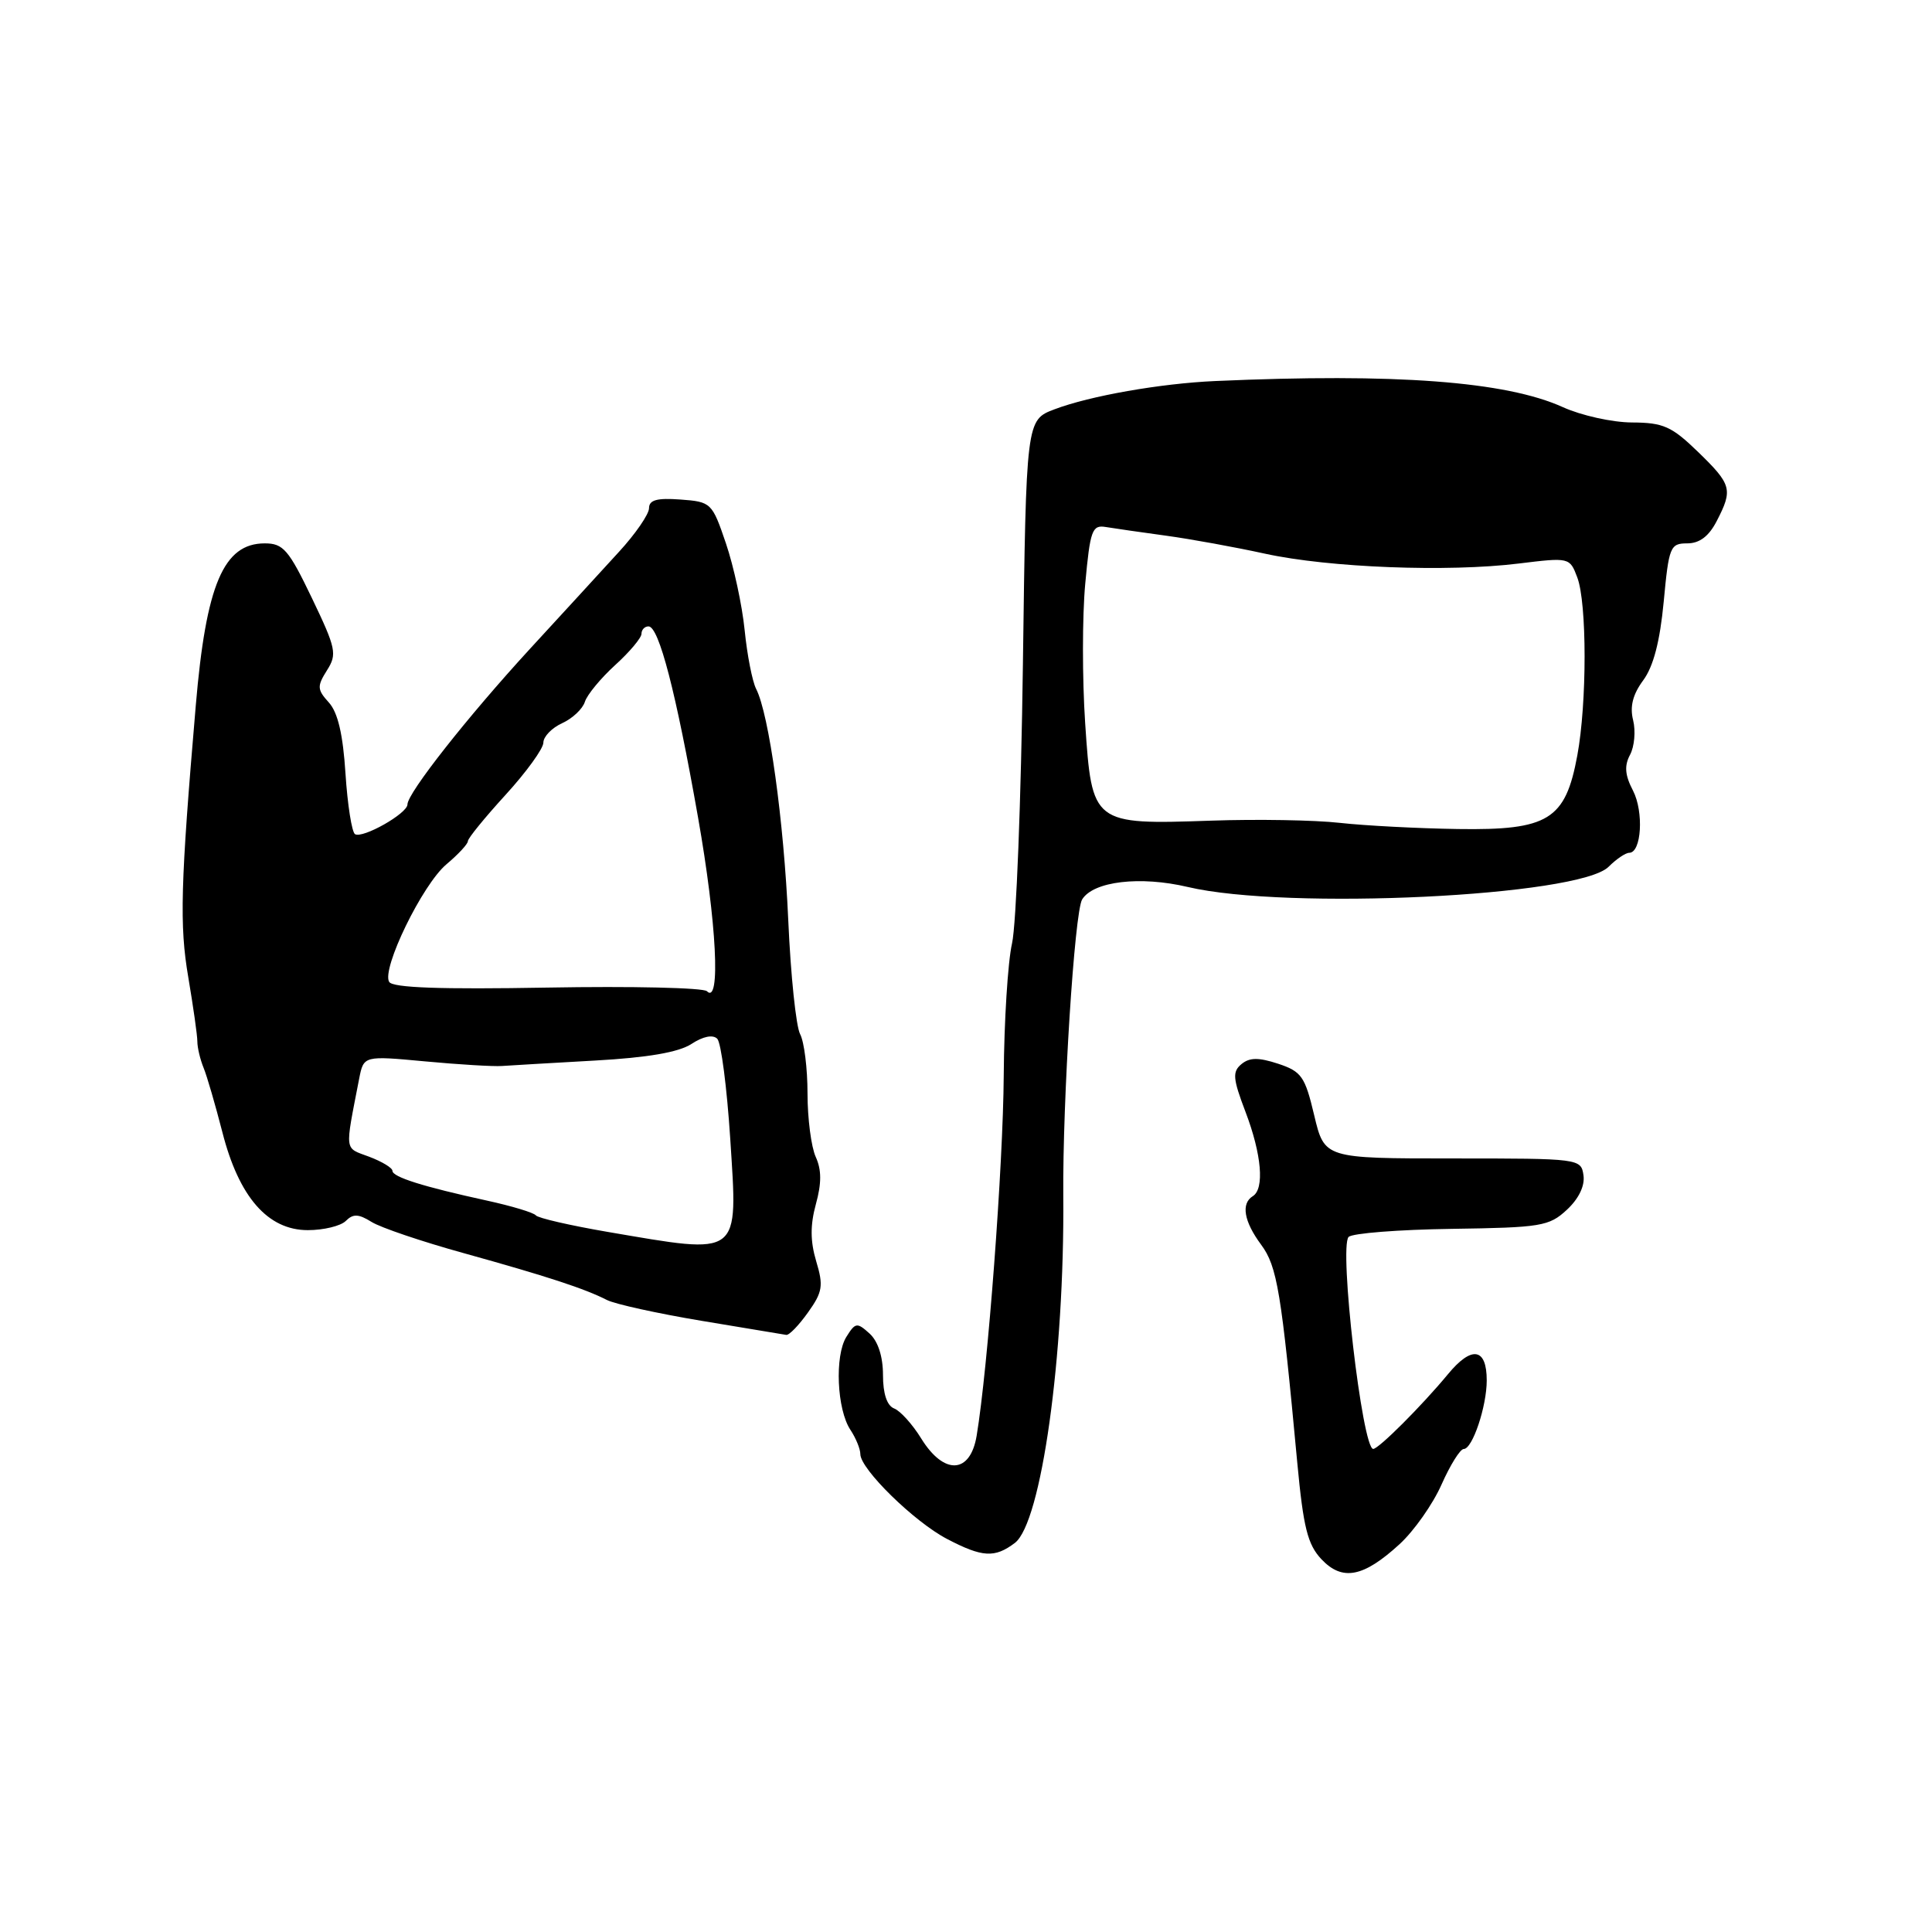<?xml version="1.0" encoding="UTF-8" standalone="no"?>
<!DOCTYPE svg PUBLIC "-//W3C//DTD SVG 1.1//EN" "http://www.w3.org/Graphics/SVG/1.1/DTD/svg11.dtd" >
<svg xmlns="http://www.w3.org/2000/svg" xmlns:xlink="http://www.w3.org/1999/xlink" version="1.1" viewBox="0 0 256 256">
 <g >
 <path fill="currentColor"
d=" M 185.45 204.61 C 187.36 202.86 189.86 199.31 191.01 196.71 C 192.16 194.12 193.48 192.00 193.95 192.00 C 195.11 192.00 197.00 186.36 197.00 182.91 C 197.00 178.59 195.01 178.27 191.86 182.09 C 188.41 186.26 182.69 191.98 181.96 191.99 C 180.51 192.01 177.40 165.20 178.70 163.90 C 179.19 163.41 185.33 162.93 192.34 162.83 C 204.19 162.66 205.26 162.49 207.61 160.31 C 209.19 158.85 210.02 157.13 209.82 155.74 C 209.50 153.52 209.33 153.50 192.50 153.50 C 175.50 153.50 175.50 153.50 174.14 147.79 C 172.92 142.63 172.46 141.98 169.36 140.95 C 166.76 140.10 165.58 140.11 164.50 141.00 C 163.28 142.01 163.35 142.91 165.04 147.34 C 167.18 152.97 167.57 157.53 166.00 158.50 C 164.42 159.48 164.82 161.84 167.10 164.92 C 169.24 167.81 169.78 171.10 171.90 193.86 C 172.70 202.38 173.26 204.65 175.09 206.60 C 177.86 209.54 180.65 209.01 185.45 204.61 Z  M 134.47 204.45 C 137.98 201.79 141.07 179.73 140.89 158.50 C 140.79 145.83 142.38 120.82 143.39 119.18 C 144.88 116.77 151.07 116.04 157.39 117.53 C 170.53 120.63 209.23 118.77 213.15 114.85 C 214.17 113.83 215.40 113.00 215.88 113.00 C 217.51 113.00 217.83 107.57 216.38 104.76 C 215.31 102.71 215.21 101.47 215.99 100.01 C 216.57 98.93 216.75 96.87 216.40 95.44 C 215.94 93.63 216.35 92.02 217.73 90.15 C 219.09 88.31 219.95 84.99 220.45 79.73 C 221.13 72.45 221.31 72.00 223.56 72.00 C 225.19 72.00 226.43 71.07 227.47 69.05 C 229.64 64.86 229.47 64.22 225.00 59.88 C 221.50 56.49 220.40 56.00 216.25 55.98 C 213.64 55.97 209.51 55.05 207.09 53.95 C 199.54 50.53 184.92 49.43 161.00 50.49 C 153.79 50.81 144.44 52.45 139.74 54.23 C 135.97 55.65 135.97 55.65 135.54 88.08 C 135.30 105.91 134.66 122.53 134.10 125.00 C 133.54 127.47 133.05 135.35 133.00 142.50 C 132.92 154.45 130.90 181.30 129.41 190.25 C 128.56 195.33 125.08 195.49 122.06 190.60 C 120.91 188.73 119.29 186.94 118.48 186.63 C 117.53 186.26 117.00 184.69 117.00 182.19 C 117.00 179.74 116.34 177.72 115.22 176.70 C 113.56 175.20 113.34 175.23 112.15 177.14 C 110.58 179.65 110.89 186.78 112.69 189.47 C 113.41 190.56 114.00 192.00 114.00 192.68 C 114.00 194.66 121.15 201.66 125.49 203.92 C 130.17 206.37 131.81 206.46 134.47 204.45 Z  M 107.06 173.91 C 109.00 171.20 109.13 170.37 108.15 167.12 C 107.36 164.47 107.35 162.33 108.11 159.55 C 108.87 156.79 108.87 155.01 108.09 153.30 C 107.49 151.98 107.00 148.20 107.00 144.89 C 107.00 141.58 106.56 138.04 106.02 137.03 C 105.48 136.02 104.77 129.24 104.45 121.96 C 103.86 108.69 101.90 94.62 100.19 91.28 C 99.69 90.30 99.00 86.80 98.67 83.50 C 98.34 80.20 97.22 75.03 96.19 72.00 C 94.36 66.61 94.23 66.49 90.16 66.19 C 87.05 65.96 86.00 66.25 86.00 67.34 C 86.00 68.13 84.20 70.75 82.00 73.14 C 79.81 75.54 74.50 81.33 70.20 86.00 C 61.93 95.01 54.00 105.08 53.99 106.59 C 53.99 107.79 48.05 111.15 47.04 110.53 C 46.62 110.26 46.05 106.66 45.78 102.52 C 45.45 97.32 44.77 94.40 43.57 93.08 C 42.02 91.37 42.00 90.93 43.32 88.83 C 44.69 86.68 44.54 85.95 41.33 79.25 C 38.25 72.83 37.53 72.00 35.08 72.00 C 29.62 72.00 27.30 77.46 25.94 93.50 C 23.91 117.31 23.77 122.59 24.95 129.50 C 25.60 133.35 26.15 137.18 26.15 138.00 C 26.15 138.82 26.53 140.40 26.98 141.50 C 27.43 142.60 28.54 146.43 29.46 150.00 C 31.65 158.60 35.48 163.00 40.79 163.00 C 42.88 163.00 45.15 162.45 45.82 161.78 C 46.79 160.81 47.51 160.84 49.23 161.91 C 50.42 162.66 55.92 164.52 61.45 166.05 C 72.47 169.11 77.48 170.75 80.43 172.26 C 81.50 172.80 87.12 174.04 92.93 175.01 C 98.75 175.98 103.81 176.82 104.18 176.88 C 104.56 176.95 105.85 175.61 107.06 173.91 Z  M 177.50 109.03 C 174.20 108.66 166.55 108.53 160.50 108.74 C 144.75 109.28 144.69 109.23 143.79 95.82 C 143.40 89.98 143.40 81.66 143.80 77.35 C 144.45 70.26 144.71 69.53 146.51 69.83 C 147.60 70.01 151.20 70.53 154.50 70.98 C 157.80 71.43 163.71 72.51 167.64 73.37 C 176.11 75.22 191.83 75.83 201.24 74.67 C 207.93 73.85 208.00 73.86 208.99 76.49 C 210.29 79.88 210.29 93.16 209.00 100.11 C 207.43 108.64 205.16 110.03 193.19 109.85 C 187.86 109.77 180.80 109.40 177.50 109.03 Z  M 80.50 163.23 C 75.55 162.38 71.28 161.40 71.00 161.04 C 70.72 160.68 67.80 159.80 64.50 159.08 C 56.07 157.24 52.00 155.96 52.00 155.14 C 52.00 154.75 50.61 153.91 48.91 153.27 C 45.58 152.02 45.68 152.80 47.59 142.94 C 48.19 139.88 48.19 139.88 56.34 140.64 C 60.83 141.06 65.40 141.33 66.50 141.25 C 67.60 141.17 73.14 140.85 78.82 140.53 C 85.85 140.14 89.93 139.43 91.62 138.33 C 93.16 137.32 94.46 137.06 95.04 137.64 C 95.55 138.15 96.32 144.10 96.76 150.87 C 97.77 166.70 98.34 166.27 80.50 163.23 Z  M 93.67 131.34 C 93.21 130.88 83.70 130.66 72.54 130.86 C 58.41 131.11 52.05 130.89 51.57 130.11 C 50.52 128.41 55.96 117.21 59.16 114.52 C 60.72 113.21 62.00 111.83 62.00 111.45 C 62.00 111.08 64.25 108.32 67.00 105.31 C 69.75 102.30 72.00 99.19 72.00 98.40 C 72.00 97.61 73.12 96.45 74.48 95.83 C 75.85 95.21 77.21 93.93 77.50 92.99 C 77.80 92.05 79.61 89.86 81.52 88.12 C 83.44 86.38 85.00 84.51 85.00 83.98 C 85.00 83.44 85.42 83.00 85.93 83.00 C 87.31 83.00 89.56 91.67 92.49 108.29 C 94.96 122.25 95.52 133.21 93.67 131.34 Z "/>
</g>
</svg>